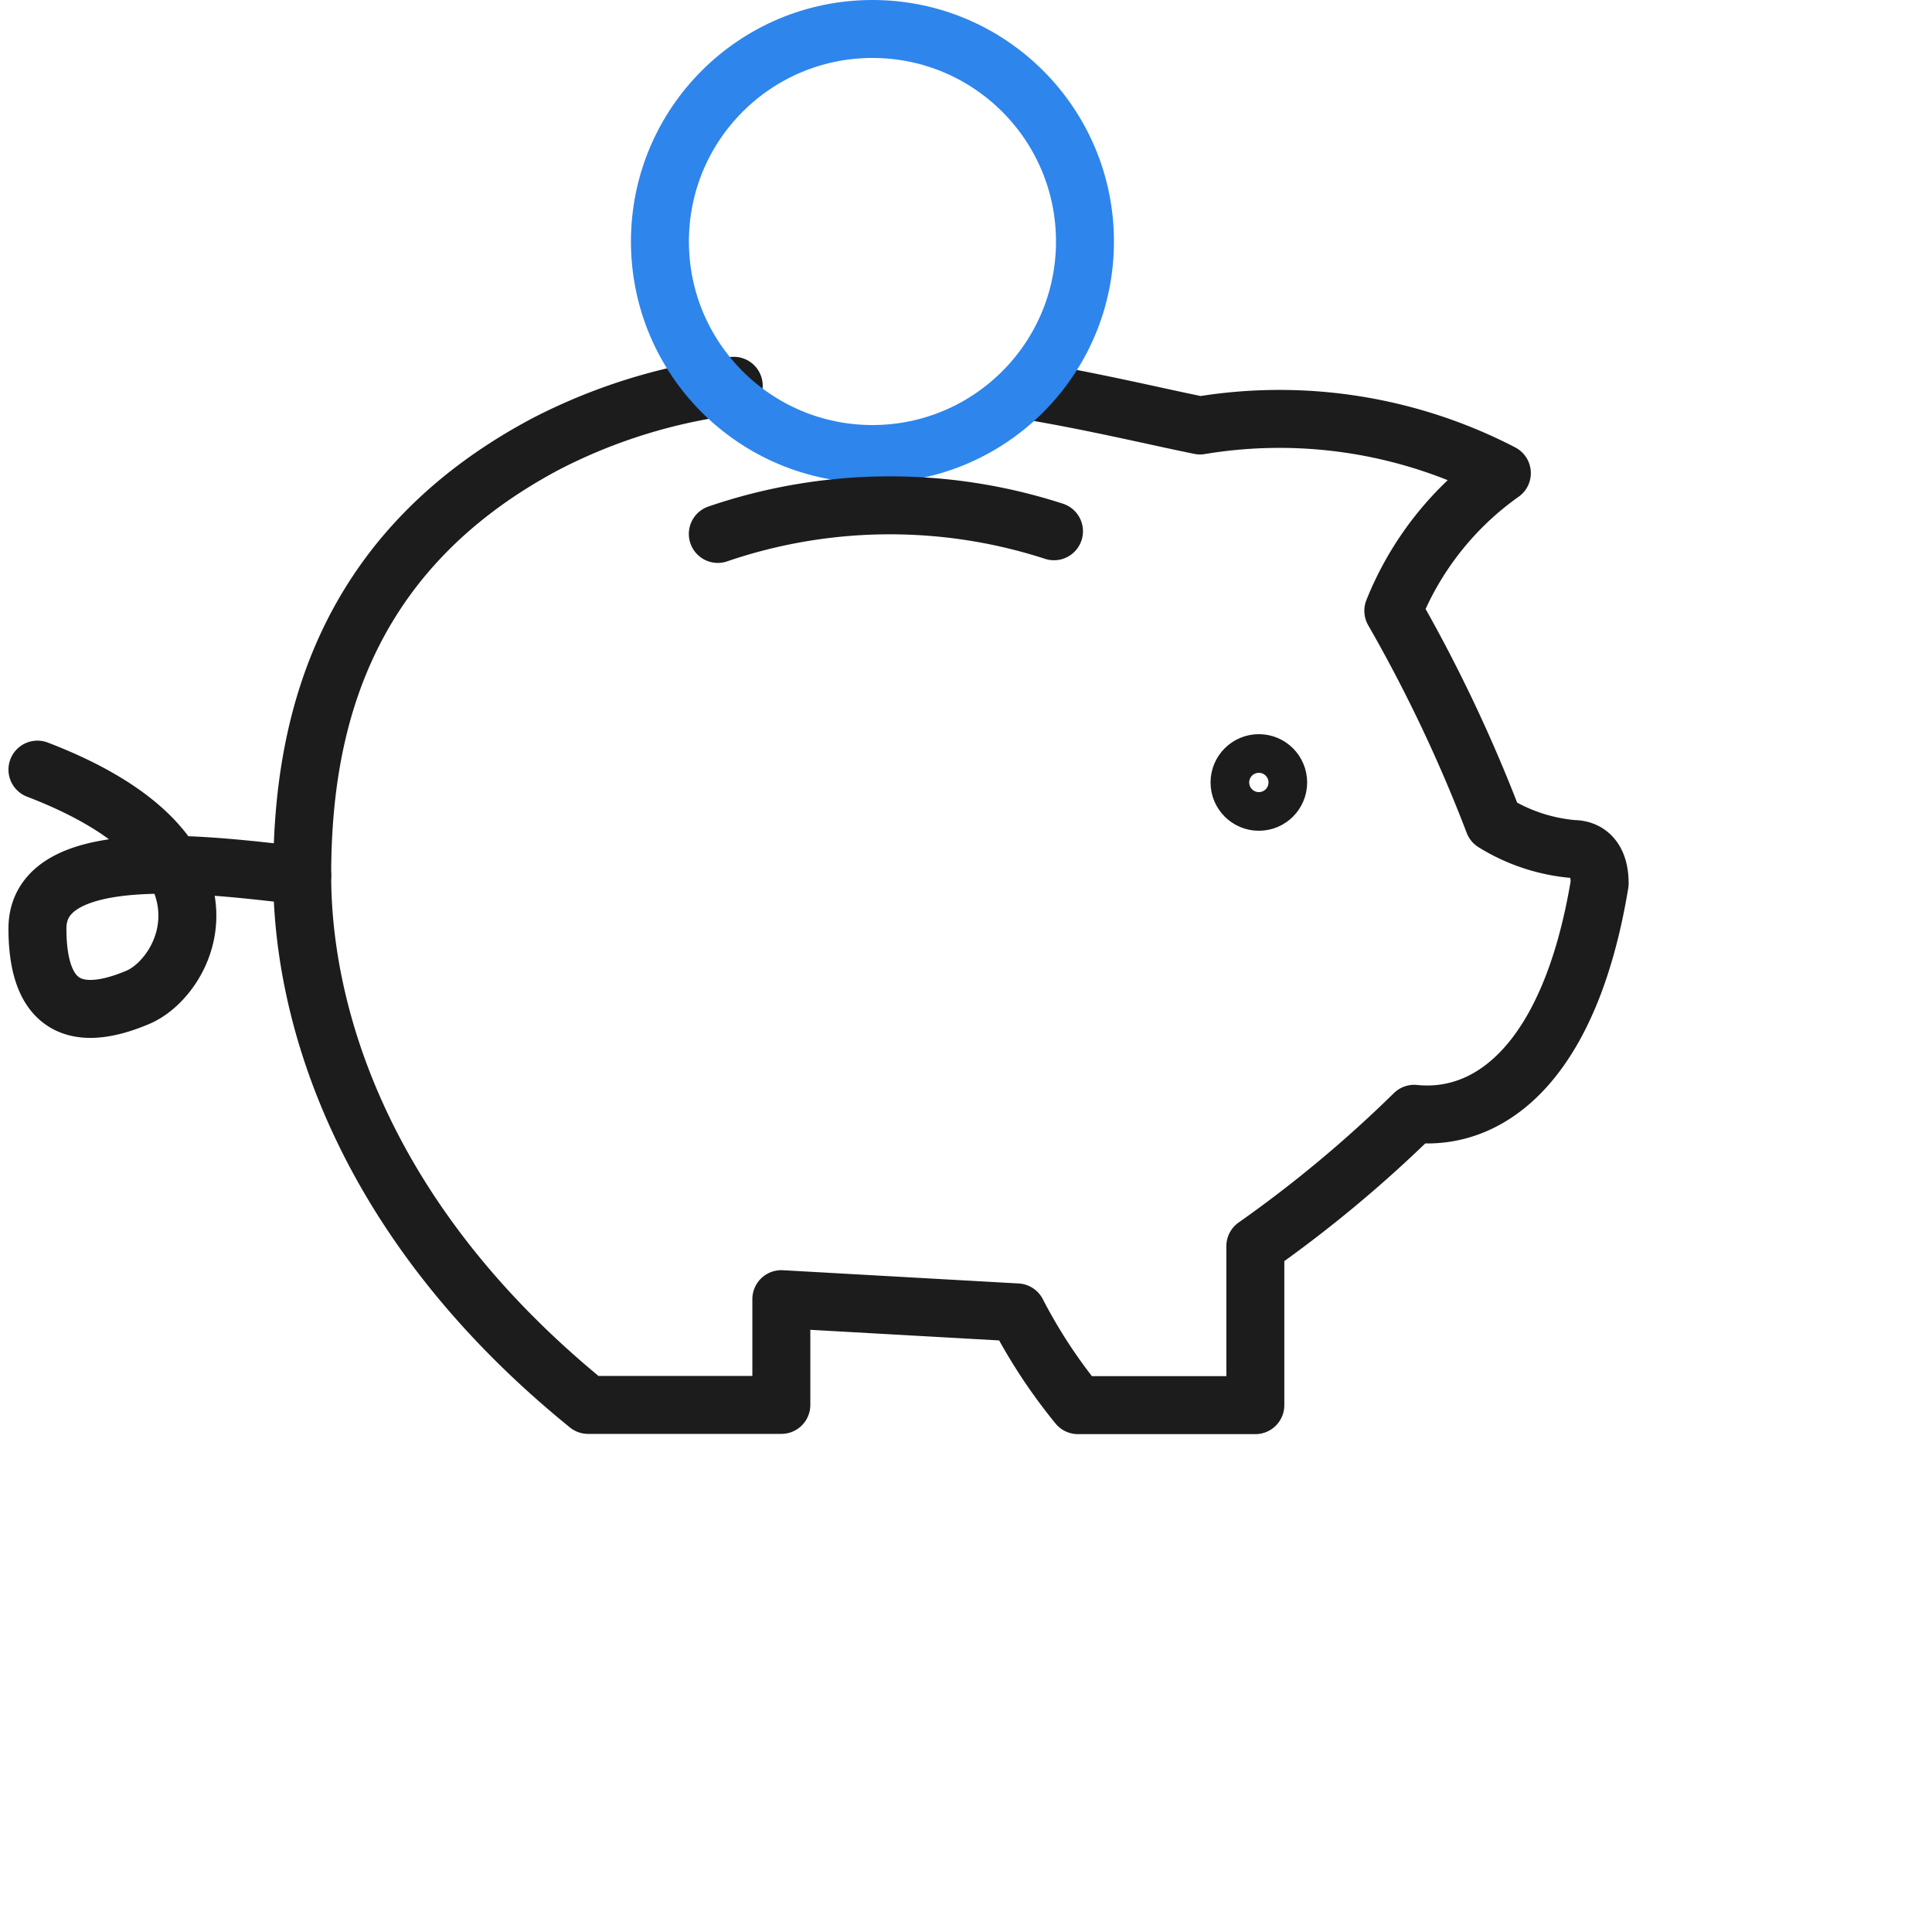 <svg xmlns="http://www.w3.org/2000/svg" width="50" height="50" viewBox="0 0 50 50"><defs><style>.a,.b{fill:none;stroke-linecap:round;stroke-linejoin:round;stroke-miterlimit:10;stroke-width:1.5px;}.a{stroke:#1c1c1c;}.b{stroke:#2e85ec;}</style></defs><g transform="translate(0.969 0.734)"><path class="a" d="M23.668,19.5A14.457,14.457,0,0,0,18.8,21.007c-5.413,2.878-6.3,7.537-6.3,11.168s1.576,8.976,7.4,13.7h5V43.138l6.1.343a13.771,13.771,0,0,0,1.576,2.4h4.591V41.767a32.818,32.818,0,0,0,4.111-3.426c1.987.206,4.042-1.37,4.8-5.961,0-.685-.343-.891-.685-.891a4.659,4.659,0,0,1-2.055-.685,38.962,38.962,0,0,0-2.6-5.481,8.016,8.016,0,0,1,2.809-3.563,12.514,12.514,0,0,0-7.811-1.233c-1.028-.206-2.741-.617-4.385-.891" transform="translate(-5.648 -10.25)"/><circle class="b" cx="5.5" cy="5.5" r="5.5" transform="translate(16.11 0.016)"/><path class="a" d="M9.352,33.6c-1.987-.206-6.852-.959-6.852,1.37S3.8,37.3,5.1,36.75s2.946-3.768-2.6-5.892m17.608-6.1a13.772,13.772,0,0,1,8.7-.069" transform="translate(-2.5 -11.674)"/><circle class="a" cx="0.5" cy="0.5" r="0.5" transform="translate(31.11 19.016)"/></g></svg>